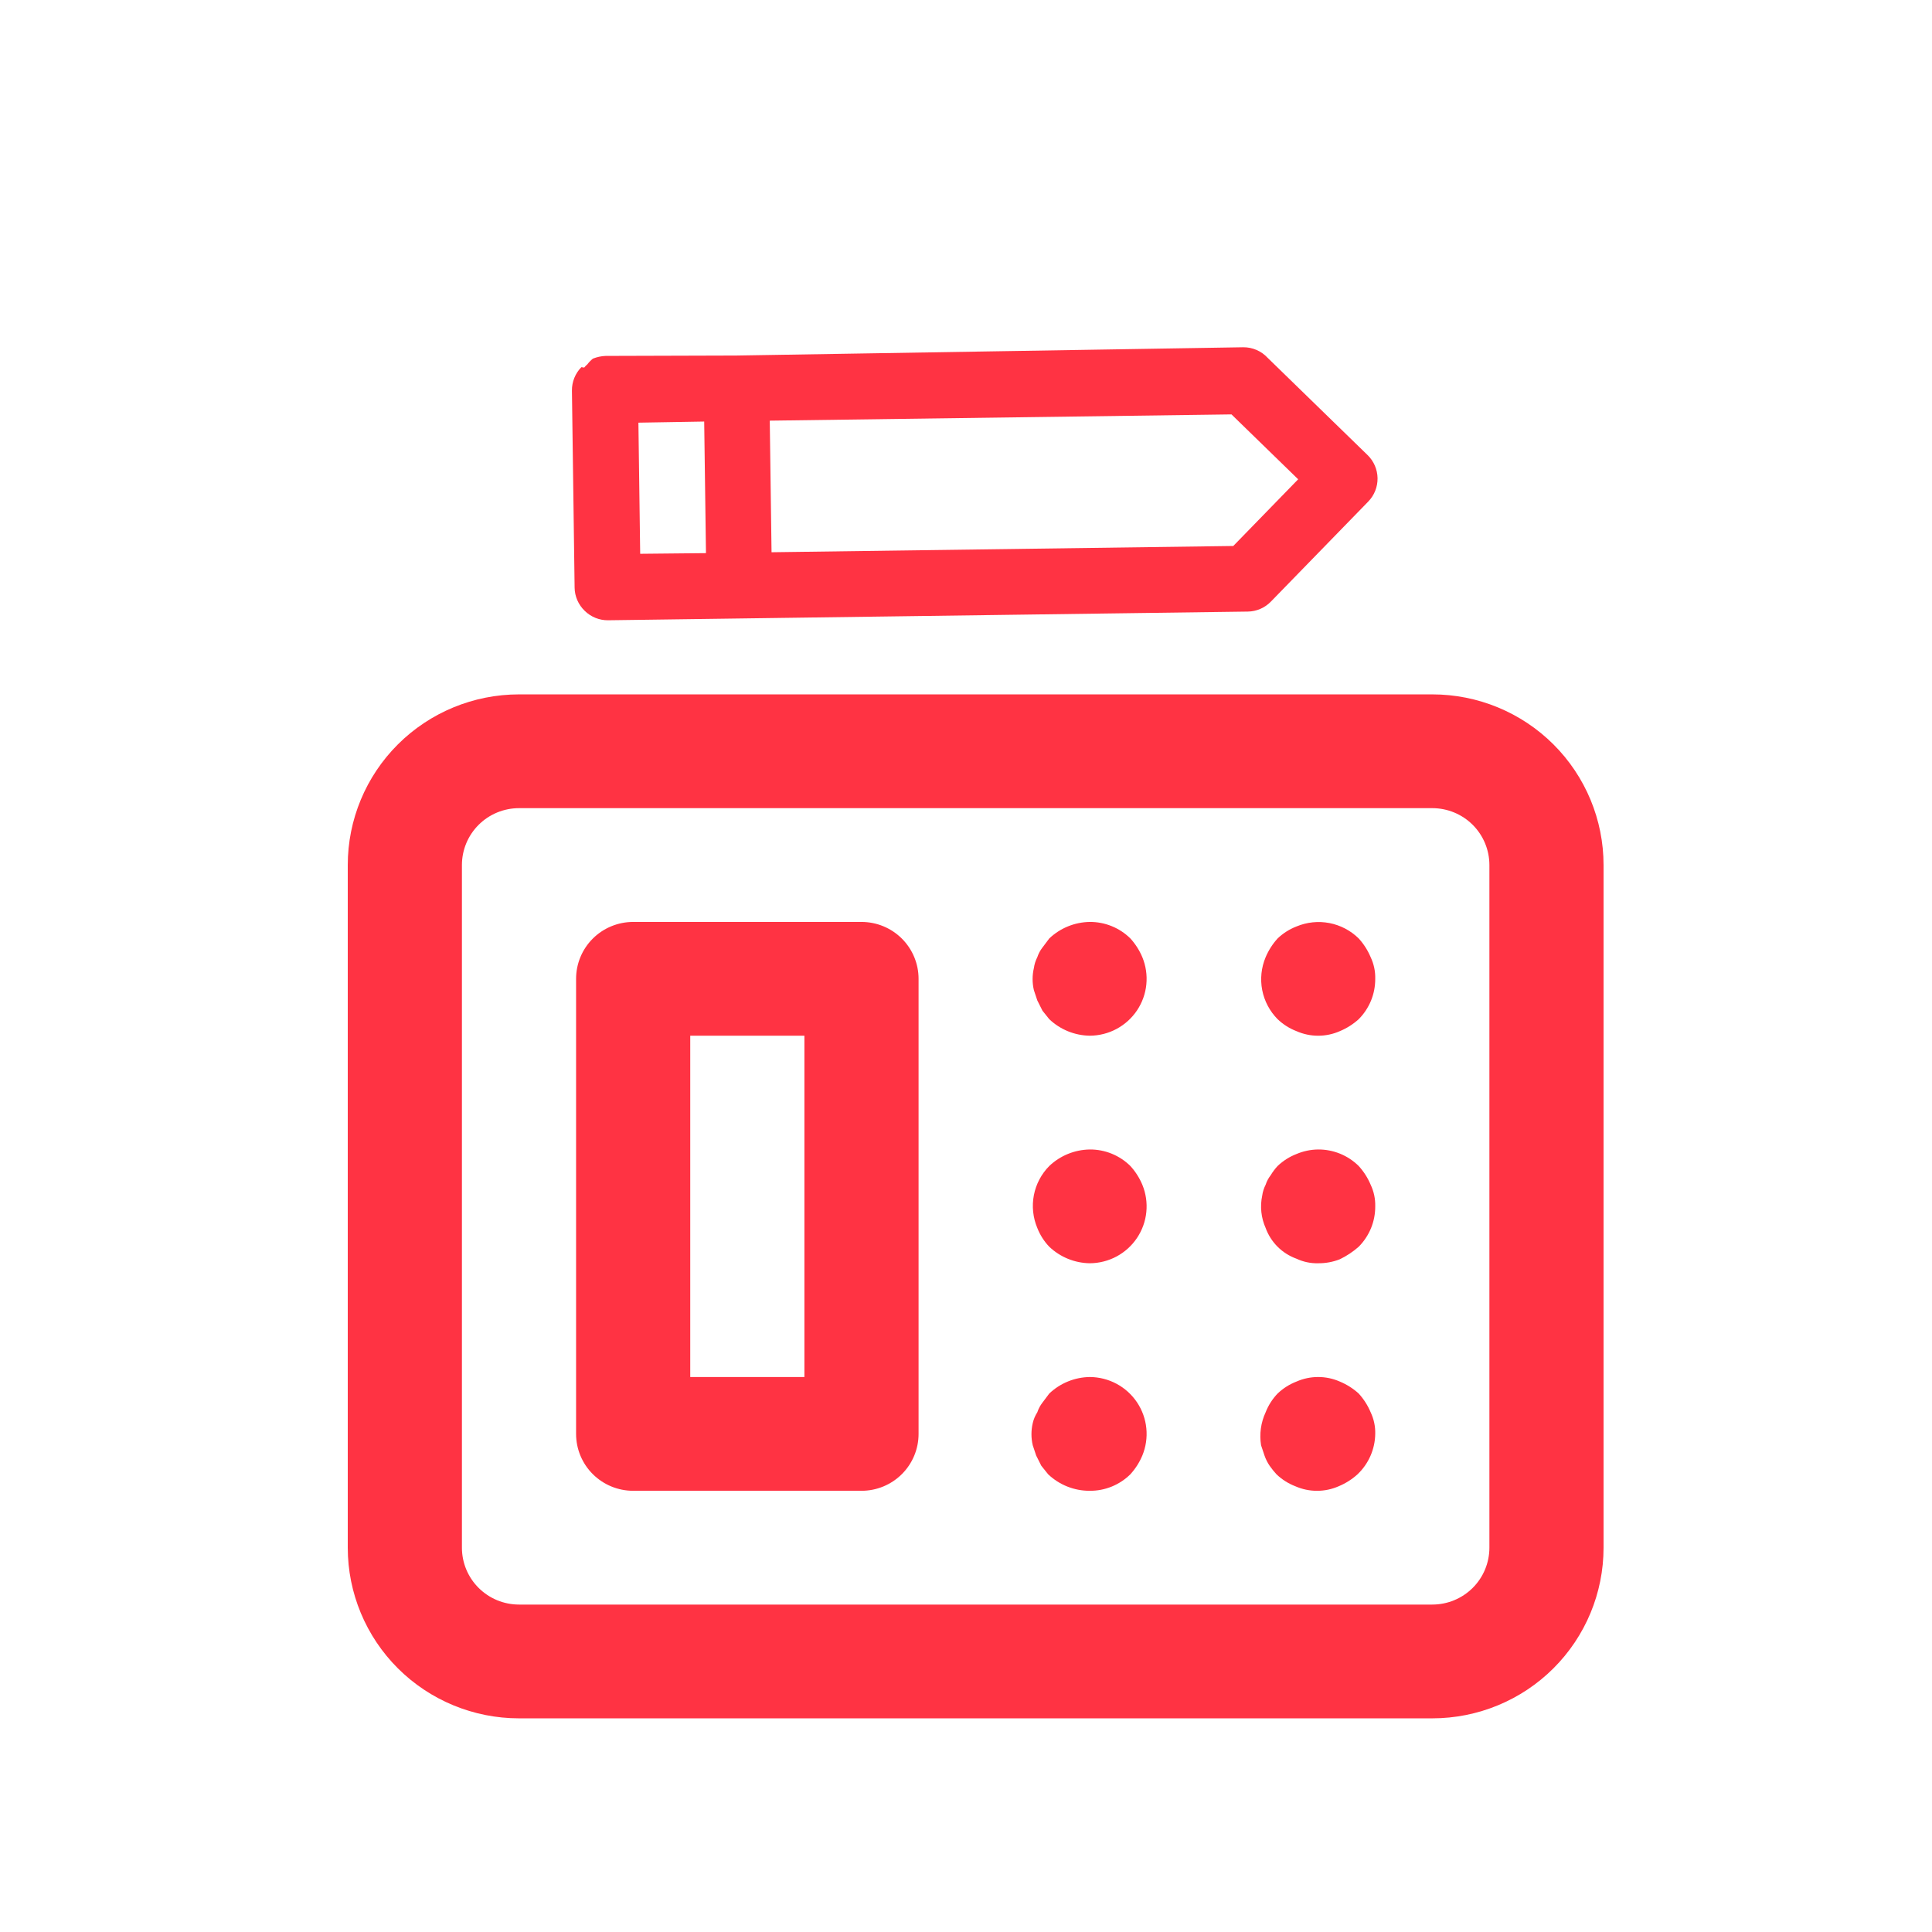     <svg width="100" height="100" viewBox="55 100 100 100" fill="none" xmlns="http://www.w3.org/2000/svg">
    <path d="M121.13 160.351C120.996 160.495 120.877 160.653 120.775 160.822C120.658 160.972 120.568 161.141 120.509 161.322C120.419 161.498 120.359 161.687 120.332 161.882C120.212 162.446 120.274 163.033 120.509 163.56C120.642 163.925 120.853 164.257 121.129 164.532C121.405 164.807 121.738 165.018 122.105 165.15C122.455 165.315 122.84 165.396 123.227 165.386C123.611 165.39 123.993 165.32 124.35 165.179C124.703 165.009 125.031 164.791 125.325 164.532C125.599 164.257 125.815 163.93 125.963 163.572C126.11 163.213 126.184 162.829 126.182 162.441C126.192 162.055 126.111 161.672 125.945 161.322C125.796 160.965 125.586 160.637 125.325 160.351C125.049 160.078 124.722 159.862 124.362 159.715C124.002 159.569 123.616 159.494 123.227 159.497C122.841 159.501 122.46 159.581 122.105 159.732C121.742 159.872 121.411 160.083 121.13 160.351ZM108.957 172.599C108.84 172.75 108.75 172.919 108.691 173.1C108.58 173.272 108.5 173.461 108.455 173.659C108.366 174.037 108.366 174.43 108.455 174.808L108.632 175.338L108.898 175.868L109.252 176.309C109.833 176.861 110.606 177.168 111.409 177.163C111.798 177.166 112.183 177.091 112.543 176.945C112.903 176.798 113.231 176.582 113.507 176.309C113.768 176.023 113.978 175.695 114.127 175.338C114.311 174.892 114.382 174.407 114.334 173.928C114.287 173.448 114.121 172.987 113.853 172.586C113.584 172.184 113.221 171.855 112.795 171.626C112.369 171.398 111.893 171.277 111.409 171.274C110.627 171.285 109.878 171.59 109.311 172.128L108.957 172.599ZM121.13 172.128C120.861 172.408 120.65 172.739 120.509 173.1C120.261 173.633 120.179 174.228 120.273 174.808L120.45 175.338C120.515 175.525 120.604 175.704 120.716 175.868C120.825 176.022 120.943 176.17 121.07 176.309C121.351 176.578 121.683 176.788 122.045 176.928C122.399 177.084 122.782 177.164 123.168 177.164C123.555 177.164 123.937 177.084 124.291 176.928C124.649 176.779 124.979 176.57 125.266 176.309C125.55 176.039 125.778 175.715 125.935 175.356C126.093 174.997 126.176 174.611 126.182 174.219C126.192 173.833 126.111 173.449 125.945 173.1C125.796 172.743 125.586 172.415 125.325 172.128C125.038 171.868 124.708 171.659 124.35 171.51C123.996 171.354 123.614 171.274 123.227 171.274C122.841 171.274 122.458 171.354 122.105 171.51C121.742 171.65 121.411 171.86 121.13 172.128ZM108.691 163.56C108.832 163.921 109.042 164.252 109.311 164.532C109.878 165.07 110.627 165.375 111.409 165.386C111.893 165.383 112.369 165.262 112.795 165.034C113.221 164.805 113.584 164.476 113.853 164.074C114.121 163.673 114.287 163.212 114.334 162.733C114.382 162.253 114.311 161.768 114.127 161.322C113.978 160.965 113.768 160.637 113.507 160.351C113.231 160.078 112.903 159.862 112.543 159.715C112.183 159.569 111.798 159.494 111.409 159.497C110.627 159.508 109.878 159.813 109.311 160.351C108.901 160.765 108.624 161.29 108.513 161.862C108.403 162.433 108.465 163.024 108.691 163.56ZM121.13 148.573C120.869 148.859 120.659 149.188 120.509 149.544C120.283 150.081 120.221 150.672 120.331 151.243C120.442 151.814 120.72 152.34 121.13 152.754C121.411 153.022 121.742 153.232 122.105 153.372C122.458 153.528 122.841 153.609 123.227 153.609C123.614 153.609 123.996 153.528 124.35 153.372C124.708 153.223 125.038 153.014 125.325 152.754C125.599 152.479 125.815 152.153 125.963 151.794C126.11 151.435 126.184 151.051 126.182 150.663C126.192 150.277 126.111 149.894 125.945 149.544C125.796 149.188 125.586 148.859 125.325 148.573C124.91 148.164 124.382 147.888 123.809 147.777C123.236 147.667 122.643 147.729 122.105 147.954C121.742 148.095 121.411 148.305 121.13 148.573ZM84.818 150.663V174.219C84.818 175 85.129 175.749 85.683 176.301C86.238 176.853 86.989 177.163 87.773 177.163H99.591C100.375 177.163 101.126 176.853 101.68 176.301C102.234 175.749 102.545 175 102.545 174.219V150.663C102.545 149.882 102.234 149.134 101.68 148.581C101.126 148.029 100.375 147.719 99.591 147.719H87.773C86.989 147.719 86.238 148.029 85.683 148.581C85.129 149.134 84.818 149.882 84.818 150.663ZM96.636 153.608V171.274H90.727V153.608H96.636ZM73 144.774V180.108C73 182.451 73.934 184.697 75.596 186.354C77.258 188.011 79.513 188.941 81.864 188.941H129.136C131.487 188.941 133.742 188.011 135.404 186.354C137.066 184.697 138 182.451 138 180.108V144.774C138 142.432 137.066 140.185 135.404 138.528C133.742 136.872 131.487 135.941 129.136 135.941H81.864C79.513 135.941 77.258 136.872 75.596 138.528C73.934 140.185 73 142.432 73 144.774ZM129.136 141.83C129.92 141.83 130.671 142.14 131.226 142.692C131.78 143.245 132.091 143.994 132.091 144.774V180.108C132.091 180.889 131.78 181.638 131.226 182.19C130.671 182.742 129.92 183.052 129.136 183.052H81.864C81.08 183.052 80.329 182.742 79.775 182.19C79.22 181.638 78.909 180.889 78.909 180.108V144.774C78.909 143.994 79.22 143.245 79.775 142.692C80.329 142.14 81.08 141.83 81.864 141.83H129.136ZM108.957 149.044C108.84 149.194 108.75 149.364 108.691 149.544C108.601 149.72 108.541 149.909 108.514 150.104C108.425 150.482 108.425 150.875 108.514 151.252L108.691 151.782L108.957 152.312L109.311 152.754C109.878 153.292 110.627 153.597 111.409 153.608C111.893 153.605 112.369 153.485 112.795 153.256C113.221 153.027 113.584 152.698 113.853 152.297C114.121 151.895 114.287 151.435 114.334 150.955C114.382 150.475 114.311 149.991 114.127 149.544C113.978 149.188 113.768 148.859 113.507 148.573C113.231 148.3 112.903 148.084 112.543 147.938C112.183 147.791 111.798 147.717 111.409 147.719C110.627 147.73 109.878 148.035 109.311 148.573L108.957 149.044Z" fill="#FF3343"></path>
    <path d="M85.092 119.004C84.935 119.164 84.811 119.353 84.727 119.561C84.643 119.768 84.601 119.99 84.603 120.214L84.742 130.419C84.745 130.643 84.793 130.864 84.883 131.069C84.973 131.275 85.102 131.46 85.263 131.615C85.423 131.773 85.612 131.897 85.82 131.981C86.027 132.065 86.249 132.107 86.473 132.105L93.284 132.012L119.59 131.655C119.814 131.652 120.035 131.603 120.24 131.514C120.445 131.424 120.631 131.295 120.786 131.134L125.819 125.962C126.134 125.639 126.308 125.204 126.302 124.752C126.295 124.301 126.11 123.87 125.787 123.556L120.615 118.523C120.454 118.347 120.257 118.208 120.038 118.113C119.819 118.019 119.583 117.971 119.344 117.974L93.112 118.402L86.348 118.422C86.122 118.431 85.899 118.479 85.688 118.563C85.582 118.649 85.486 118.747 85.403 118.856C85.342 118.907 85.287 118.964 85.237 119.026L85.092 119.004ZM118.741 121.449L122.193 124.808L118.834 128.26L94.935 128.584L94.843 121.773L118.741 121.449ZM91.449 121.819L91.541 128.63L88.136 128.664L88.044 121.877L91.449 121.819Z" fill="#FF3343"></path>
    </svg>